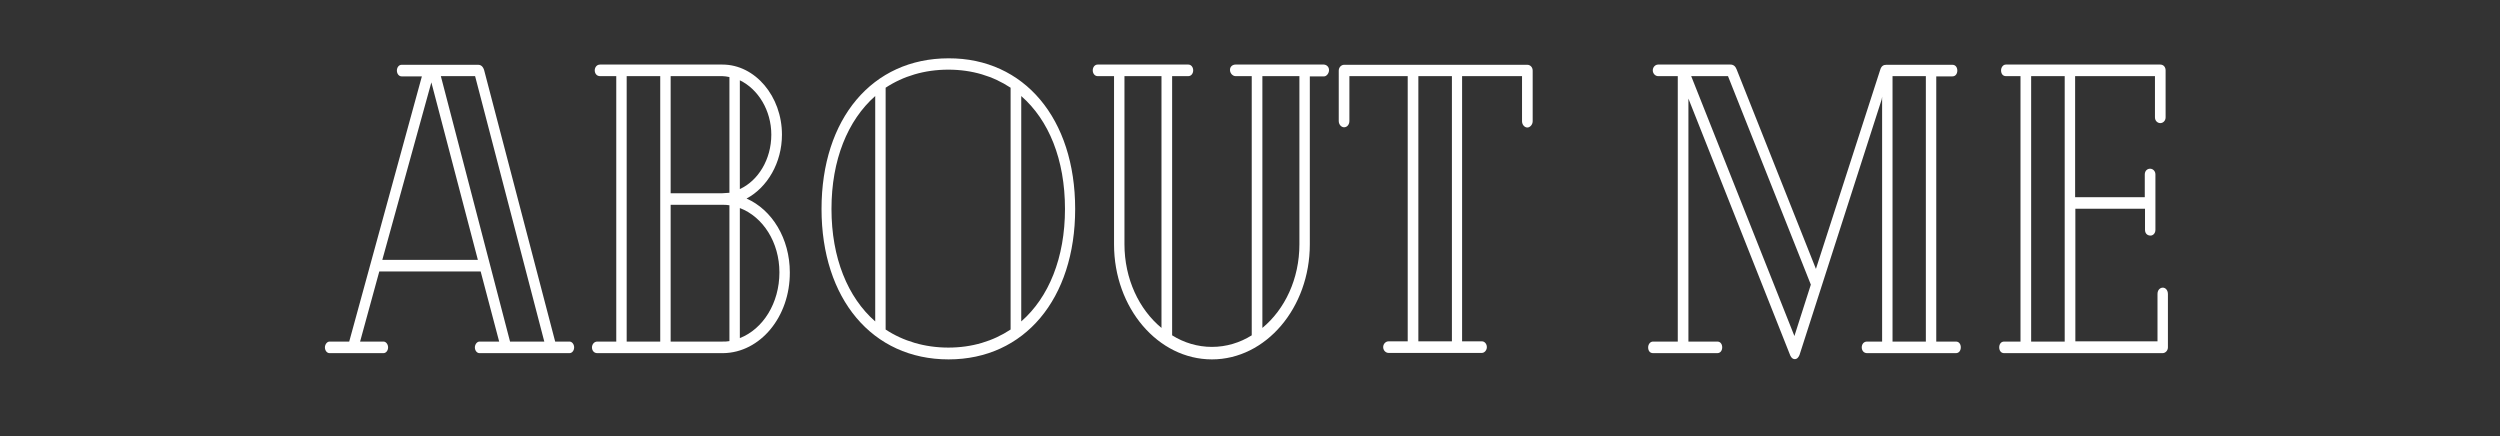 <?xml version="1.0" encoding="utf-8"?>
<!-- Generator: Adobe Illustrator 21.1.0, SVG Export Plug-In . SVG Version: 6.00 Build 0)  -->
<svg version="1.1" id="Layer_1" xmlns="http://www.w3.org/2000/svg" xmlns:xlink="http://www.w3.org/1999/xlink" x="0px" y="0px"
	 viewBox="0 0 1080.3 188.5" style="enable-background:new 0 0 1080.3 188.5;" xml:space="preserve">
<rect x="0" y="0" width="1080.3" height="188.5" fill="#333333" stroke="none"/>
<style type="text/css">
	.st0{enable-background:new    ;}
	.st1{fill:#FFFFFF;}
</style>
<title>tagline</title>
<g class="st0">
	<path class="st1" d="M248.1,150.1c0,1.4-0.9,2.5-2,2.5h-38.9c-1.1,0-2-1.1-2-2.5c0-1.2,0.9-2.5,2-2.5h8.5l-8-30.3h-43.8l-8.3,30.3
		h10.1c1.1,0,2,1.2,2,2.5c0,1.4-0.9,2.5-2,2.5h-23.3c-1.1,0-2-1.1-2-2.5c0-1.2,0.9-2.5,2-2.5h8.5l31.4-114.6h-8.8
		c-1.1,0-2-1.1-2-2.5c0-1.4,0.9-2.5,2-2.5h33.1c1.2,0,2.1,0.7,2.6,2.3l30.7,117.3h6.2C247.2,147.6,248.1,148.8,248.1,150.1z
		 M206.5,112.3l-20.1-76.7l-21.2,76.7H206.5z M220.4,147.6h14.8L205.3,32.9h-14.8L220.4,147.6z"/>
	<path class="st1" d="M312.5,152.6h-54.4c-1.5,0-2.3-1.2-2.3-2.5c0-1.1,0.8-2.5,2.3-2.5h8.2V32.9h-7c-1.5,0-2.3-1.2-2.3-2.5
		c0-1.2,0.8-2.5,2.3-2.5h52.9c14.1,0,25.7,13.7,25.7,30.3c0,12.1-6.3,22.8-15.3,27.6c11,4.8,18.7,17.3,18.7,31.9
		C341.4,136.9,328.5,152.4,312.5,152.6z M270.8,147.6h14.5V32.9h-14.5V147.6z M312.2,32.9h-22.4v50.6h22.4c1.1,0,2-0.2,3-0.2v-50
		C314.1,33.1,313.2,32.9,312.2,32.9z M312.2,147.6c1.1,0,2,0,3-0.2V88.7c-1.1-0.2-2-0.2-3-0.2h-22.4v59.1H312.2z M319.7,34.7v47
		c7.9-3.6,13.6-12.8,13.6-23.5C333.3,47.7,327.6,38.5,319.7,34.7z M336.8,117.7c0-13-7.1-24-17.1-27.8v56.2
		C329.7,142.2,336.8,131,336.8,117.7z"/>
	<path class="st1" d="M464.6,90.3c0,38.8-21.9,65-54.7,65c-33,0-54.9-26.2-54.9-65c0-39,21.9-65.1,54.9-65.1
		C442.6,25.1,464.6,51.3,464.6,90.3z M378.2,138.9V41.5c-11.9,10.5-18.9,27.6-18.9,48.8C359.3,111.4,366.3,128.5,378.2,138.9z
		 M409.8,150.2c10.3,0,19.3-2.8,26.9-7.8V37.9c-7.6-5-16.6-7.8-26.9-7.8c-10.3,0-19.5,2.8-27.1,7.8v104.5
		C390.3,147.4,399.6,150.2,409.8,150.2z M460.2,90.3c0-21.4-7-38.4-18.9-48.8v97.4C453.2,128.5,460.2,111.4,460.2,90.3z"/>
	<path class="st1" d="M574.3,30.3c0,1.4-1.1,2.7-2.1,2.7H566v72.6c0,27.4-19,49.7-42.3,49.7c-23.3,0-42.3-22.2-42.3-49.7V32.9h-7.1
		c-1.2,0-2.1-1.1-2.1-2.5c0-1.4,0.9-2.5,2.1-2.5h39.2c1.2,0,2.1,1.1,2.1,2.5c0,1.4-0.9,2.5-2.1,2.5h-7v112c5.1,3.2,11,5,17.2,5
		c6.2,0,12.1-1.8,17.2-5v-112h-7c-1.2,0-2.4-1.2-2.4-2.7s1.2-2.3,2.4-2.3h38.2C573.3,28,574.3,28.9,574.3,30.3z M501.9,141.7V32.9
		h-16v72.6C485.9,120.5,492.2,133.7,501.9,141.7z M561.5,32.9h-16v108.8c9.7-8,16-21.2,16-36.1V32.9z"/>
	<path class="st1" d="M662.3,30.5v21.9c0,1.4-1.1,2.7-2.3,2.7s-2.3-1.2-2.3-2.7V32.9h-25.9v114.6h8.6c1.1,0,2.1,1.1,2.1,2.5
		s-1.1,2.5-2.1,2.5H600c-1.2,0-2.3-1.1-2.3-2.5s1.1-2.5,2.3-2.5h8.3V32.9h-25.2v19.4c0,1.4-0.9,2.7-2.3,2.7c-1.2,0-2.3-1.2-2.3-2.7
		V30.5c0-1.4,1.1-2.5,2.3-2.5H660C661.2,28,662.3,29,662.3,30.5z M627.4,32.9h-14.5v114.6h14.5V32.9z"/>
	<path class="st1" d="M847.3,150.1c0,1.4-0.8,2.5-2.1,2.5h-38.4c-1.5,0-2.3-1.2-2.3-2.5s0.8-2.5,2.3-2.5h6.5V41.8l-0.2,1.2
		l-35.5,110.4c-0.5,1.2-1.2,1.8-2,1.8s-1.5-0.5-2-1.6L729.6,42.6v105h12.5c1.4,0,2.1,1.2,2.1,2.5c0,1.4-0.8,2.5-2.1,2.5h-27.8
		c-1.4,0-2.1-1.1-2.1-2.5c0-1.2,0.8-2.5,2.1-2.5H725V32.9h-8.5c-1.2,0-2.3-1.1-2.3-2.5c0-1.4,1.1-2.5,2.3-2.5h31.3
		c1.2,0,2.1,0.7,2.6,2l34.3,86.3l27.8-86.1c0.5-1.6,1.4-2.1,2.6-2.1h28.6c1.4,0,2.1,1.2,2.1,2.5c0,1.4-0.8,2.5-2.1,2.5h-7v114.6h8.5
		C846.6,147.6,847.3,148.8,847.3,150.1z M782.5,123l-35.8-90.1h-15.9l44.6,112.3L782.5,123z M817.8,147.6h14.4V32.9h-14.4V147.6z"/>
	<path class="st1" d="M936.8,127.1v23c0,1.4-1.1,2.5-2.3,2.5h-68.5c-1.4,0-2.1-1.2-2.1-2.5c0-1.4,0.8-2.5,2.1-2.5h7.1V32.9h-6.3
		c-1.4,0-2.1-1.1-2.1-2.5c0-1.2,0.8-2.5,2.1-2.5h66.7c1.4,0,2.3,1.1,2.3,2.5v20.3c0,1.6-1.2,2.5-2.3,2.5c-1.1,0-2.3-0.9-2.3-2.5
		V32.9h-34.5v52.3h30.1v-9.8c0-1.6,1.1-2.5,2.3-2.5c1.1,0,2.3,0.9,2.3,2.5v23.9c0,1.6-1.1,2.5-2.1,2.5c-1.4,0-2.4-0.9-2.4-2.5v-9.1
		h-30.1v57.3h35.5v-20.5c0-1.8,1.2-2.7,2.3-2.7S936.8,125.3,936.8,127.1z M877.7,147.6h14.5V32.9h-14.5V147.6z"/>
</g>
</svg>
